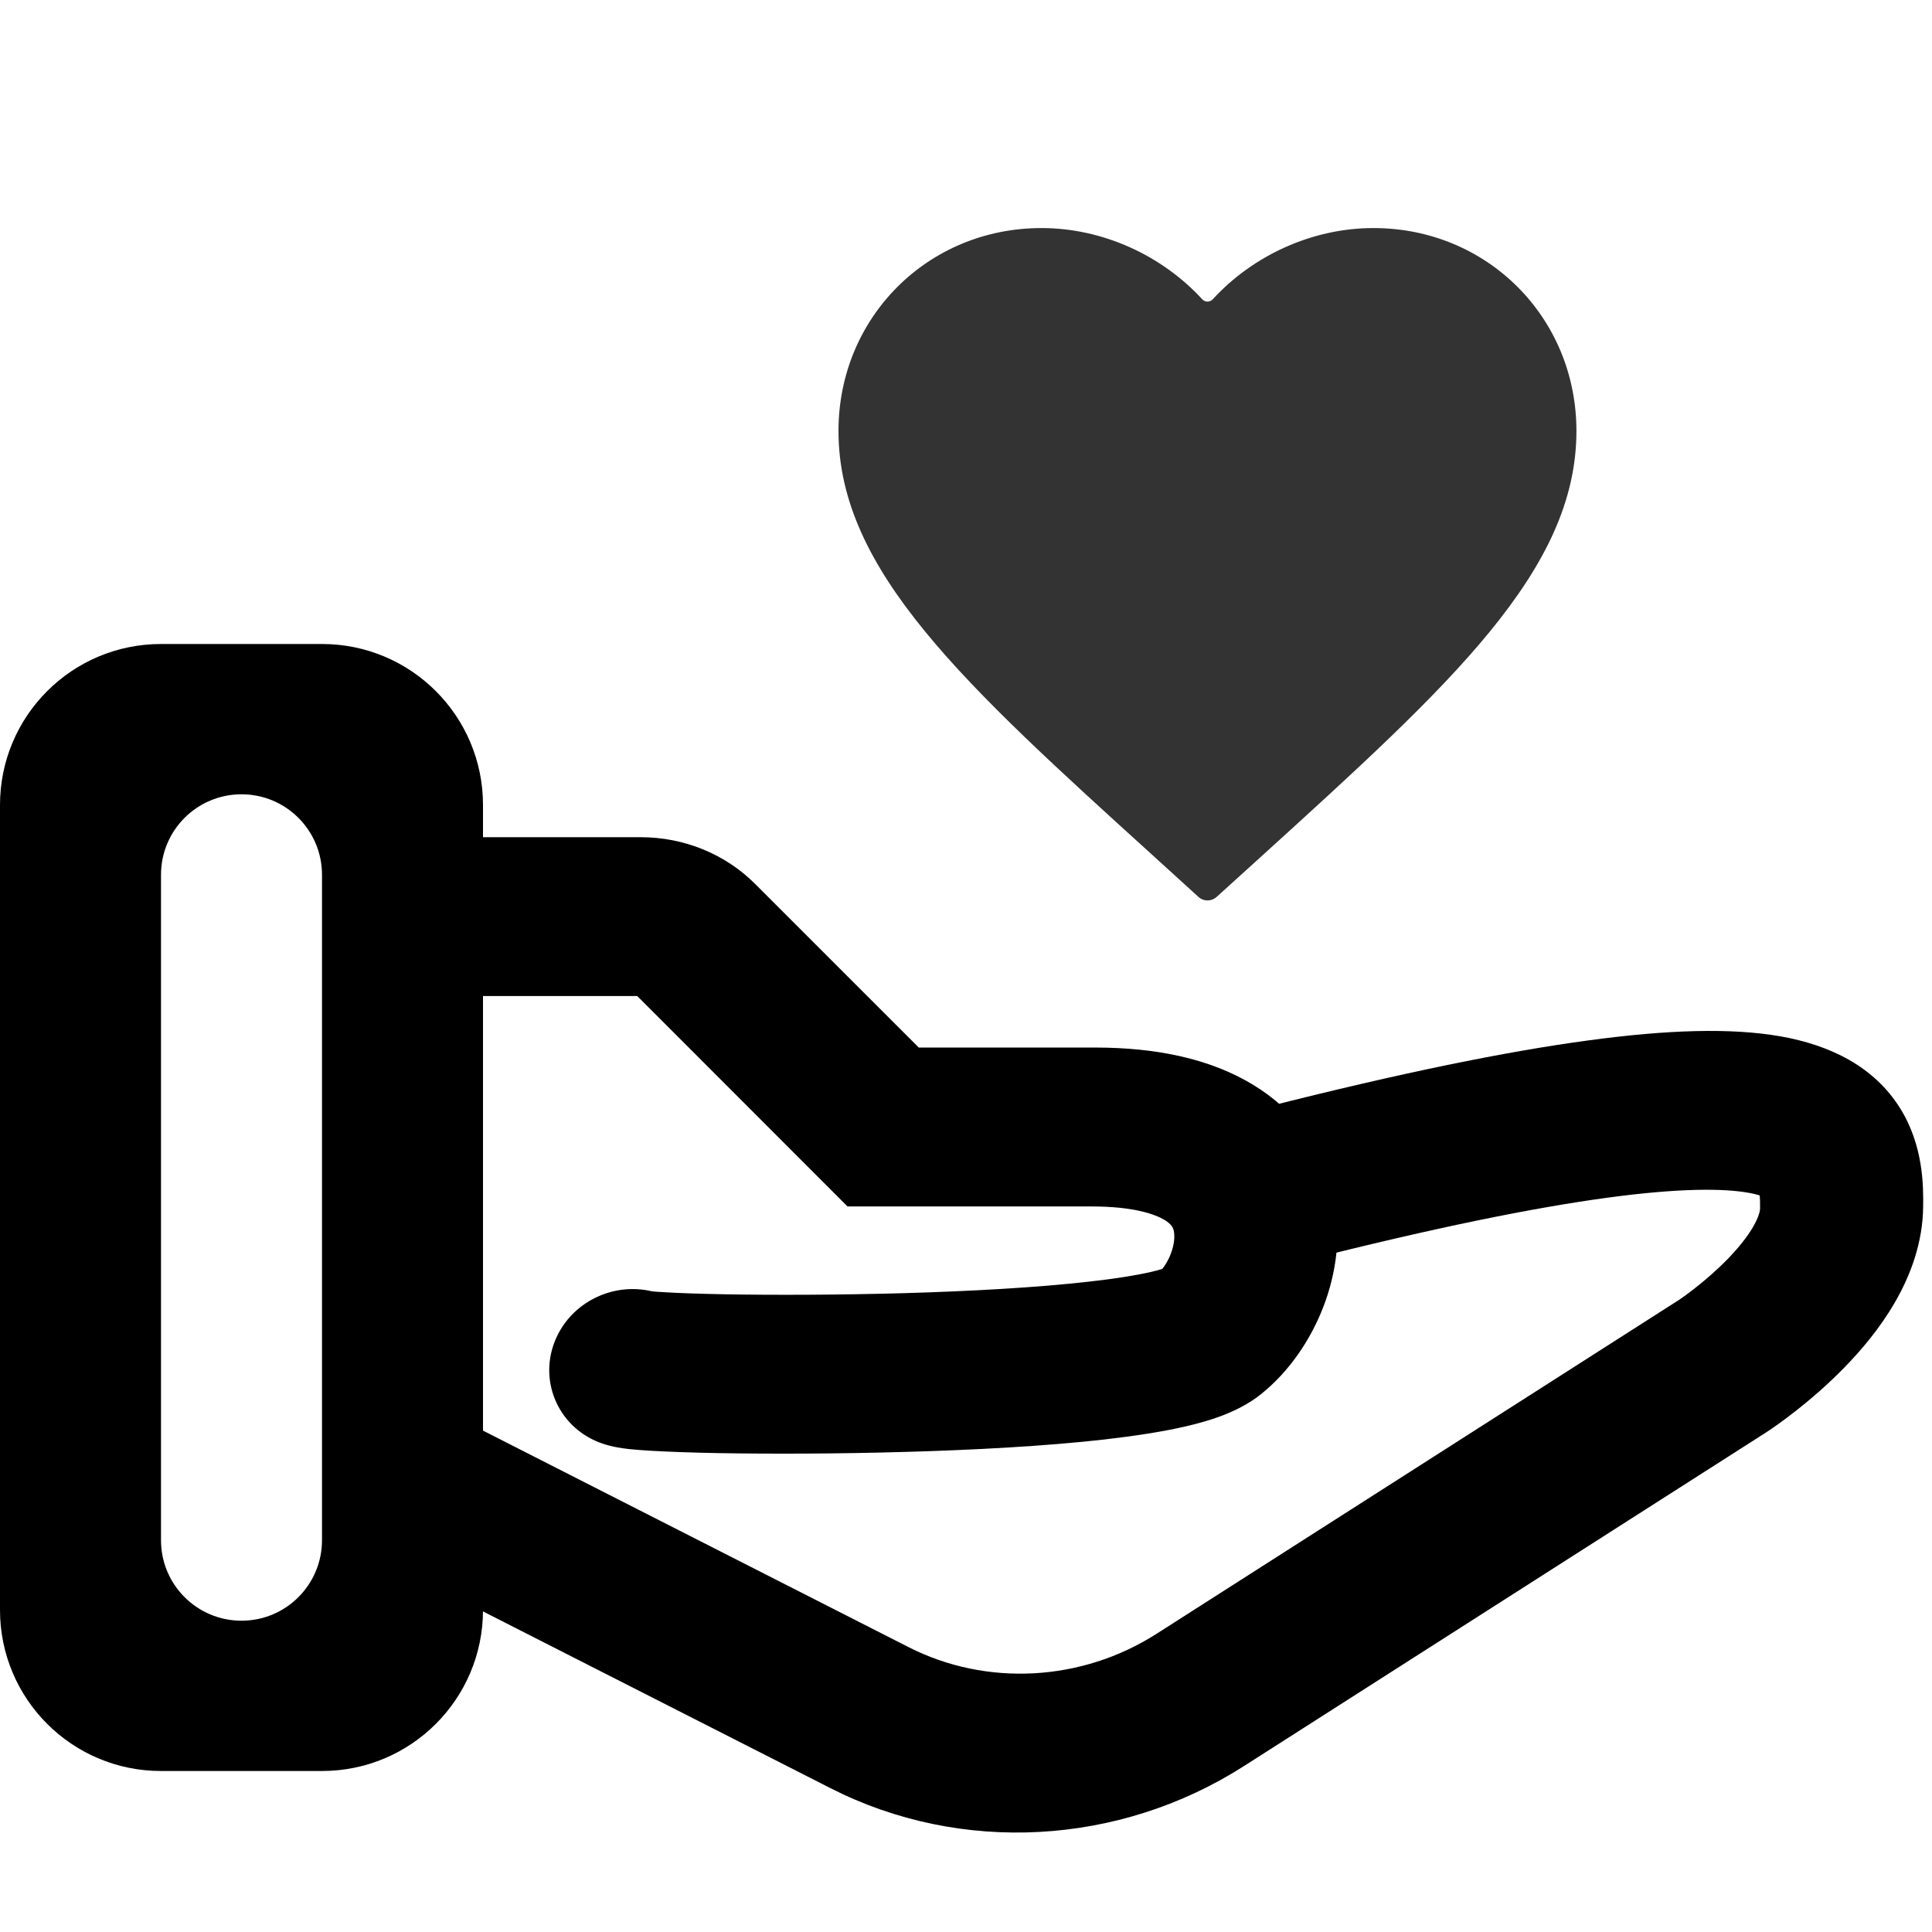 <svg width="24" height="24" viewBox="0 0 24 24" fill="none" xmlns="http://www.w3.org/2000/svg"><path fill-rule="evenodd" clip-rule="evenodd" d="M14.467 15.155C14.356 15.088 14.094 14.987 13.561 14.987L10.528 14.987L7.916 12.373L5.202 12.373C4.643 12.373 4.199 11.932 4.211 11.387C4.223 10.842 4.686 10.4 5.246 10.4L7.959 10.4C8.498 10.4 9.01 10.609 9.382 10.982L11.413 13.013L13.604 13.013C14.377 13.013 15.043 13.157 15.567 13.476C16.112 13.807 16.437 14.29 16.559 14.819C16.675 15.326 16.597 15.826 16.438 16.237C16.281 16.643 16.017 17.037 15.663 17.32C15.366 17.558 14.973 17.662 14.729 17.719C14.431 17.788 14.082 17.84 13.718 17.882C12.985 17.965 12.1 18.012 11.251 18.036C10.397 18.061 9.56 18.062 8.917 18.051C8.597 18.045 8.317 18.035 8.104 18.023C7.999 18.017 7.9 18.01 7.815 18.001C7.774 17.996 7.724 17.99 7.673 17.981C7.672 17.981 7.671 17.981 7.67 17.98C7.64 17.975 7.519 17.954 7.389 17.895C6.887 17.665 6.68 17.078 6.927 16.584C7.144 16.15 7.639 15.932 8.097 16.041C8.132 16.045 8.187 16.049 8.266 16.053C8.442 16.064 8.692 16.072 8.999 16.078C9.61 16.089 10.414 16.087 11.234 16.064C12.058 16.04 12.878 15.995 13.527 15.921C13.853 15.885 14.113 15.843 14.3 15.8C14.365 15.785 14.409 15.772 14.438 15.763C14.47 15.724 14.511 15.662 14.543 15.577C14.592 15.451 14.594 15.349 14.581 15.29C14.573 15.254 14.557 15.21 14.467 15.155Z" fill="#000"/><path fill-rule="evenodd" clip-rule="evenodd" d="M23.604 13.767C23.893 14.229 23.894 14.731 23.89 14.994C23.879 15.881 23.295 16.595 22.912 16.987C22.489 17.421 22.058 17.715 21.971 17.773C21.956 17.783 21.943 17.791 21.936 17.796L15.454 21.938C13.901 22.931 11.935 23.037 10.318 22.214L4.74 19.377C4.248 19.127 4.067 18.532 4.334 18.047C4.601 17.563 5.217 17.373 5.708 17.623L11.286 20.461C12.256 20.954 13.436 20.891 14.368 20.295L20.849 16.153C20.851 16.152 20.852 16.151 20.853 16.151C20.893 16.124 21.184 15.924 21.458 15.644C21.595 15.503 21.706 15.364 21.779 15.238C21.853 15.109 21.864 15.037 21.864 15.013C21.865 14.937 21.863 14.884 21.86 14.85C21.828 14.84 21.781 14.827 21.714 14.816C21.418 14.764 20.883 14.754 19.963 14.879C19.056 15.002 17.835 15.247 16.196 15.662C15.651 15.8 15.105 15.484 14.975 14.957C14.845 14.43 15.181 13.89 15.725 13.753C17.406 13.327 18.711 13.062 19.726 12.925C20.727 12.789 21.509 12.768 22.113 12.873C22.741 12.983 23.282 13.252 23.604 13.767ZM21.919 14.875C21.919 14.876 21.916 14.874 21.911 14.87C21.917 14.873 21.92 14.875 21.919 14.875Z" fill="#000"/><path fill-rule="evenodd" clip-rule="evenodd" d="M6 10C6 8.895 5.105 8 4 8H2C0.895 8 0 8.895 0 10V20C0 21.105 0.895 22 2 22H4C5.105 22 6 21.105 6 20V10ZM2 10.867C2 10.314 2.448 9.867 3 9.867C3.552 9.867 4 10.314 4 10.867V19.133C4 19.686 3.552 20.133 3 20.133C2.448 20.133 2 19.686 2 19.133V10.867Z" fill="#000"/><path d="M15.112 11.143C15.048 11.2 14.951 11.2 14.888 11.142L14.335 10.639C11.975 8.498 10.416 7.087 10.416 5.354C10.416 3.943 11.526 2.833 12.937 2.833C13.701 2.833 14.435 3.174 14.935 3.718C14.97 3.756 15.03 3.756 15.065 3.718C15.564 3.174 16.299 2.833 17.062 2.833C18.474 2.833 19.583 3.943 19.583 5.354C19.583 7.087 18.025 8.498 15.664 10.643L15.112 11.143Z" fill="#333"/></svg>
